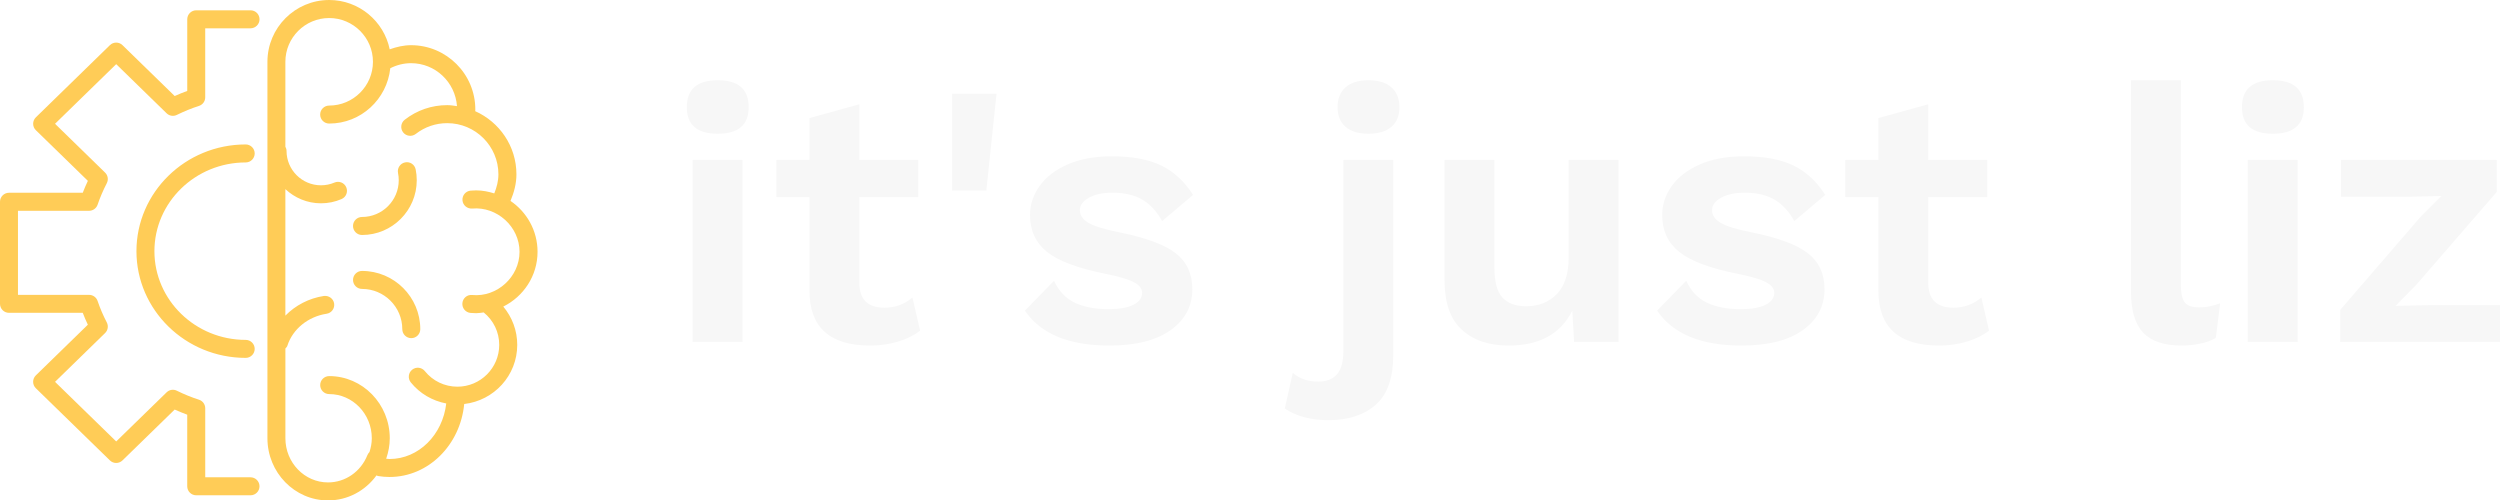 <svg viewBox="492 394.855 546 109.291" width="5000" height="1000.83" xmlns="http://www.w3.org/2000/svg" xmlns:xlink="http://www.w3.org/1999/xlink" preserveAspectRatio="none"><defs></defs><style>.aD6z1nYkhcolor {fill:#F7F7F7;fill-opacity:1;}.aLgOaV3zRcolors-0 {fill:#FFCC57;fill-opacity:1;}.aLgOaV3zRcolors-1 {fill:#EF802F;fill-opacity:1;}.aLgOaV3zRcolors-2 {fill:#DB5192;fill-opacity:1;}.aLgOaV3zRcolors-3 {fill:#161616;fill-opacity:1;}.aLgOaV3zRcolors-4 {fill:#F7F7F7;fill-opacity:1;}.aLgOaV3zRcolors-5 {fill:#EDF577;fill-opacity:1;}.aLgOaV3zRcolors-6 {fill:#C4C4C4;fill-opacity:1;}.aLgOaV3zRcolors-7 {fill:#555555;fill-opacity:1;}.icon3-str {stroke:#DB5192;stroke-opacity:1;}</style><defs>
      <filter
        x="492"
        y="394.855"
        width="546"
        height="109.291"
        id="global"
        filterUnits="userSpaceOnUse"
        primitiveUnits="userSpaceOnUse"
        color-interpolation-filters="sRGB">
        <feColorMatrix
                        type="matrix"
                        values="0.333 0.333 0.333 0 0 0.333 0.333 0.333 0 0 0.333 0.333 0.333 0 0 0 0 0 1 0"/><feColorMatrix
                        type="matrix"
                        values="-1 0 0 0 1 0 -1 0 0 1 0 0 -1 0 1 0 0 0 1 0"/>
      </filter></defs><g filter="url(#global)"><g opacity="1" transform="rotate(0 642 412.38)">
<svg width="396" height="74.24" x="642" y="412.38" version="1.1" preserveAspectRatio="none" viewBox="2.24 -28.76 199.28 37.36">
  <g transform="matrix(1 0 0 1 0 0)" class="aD6z1nYkhcolor"><path id="id-D6z1nYkh13" d="M5.64-22.88Q2.24-22.88 2.24-25.80L2.24-25.80Q2.24-28.76 5.64-28.76L5.64-28.76Q9.04-28.76 9.04-25.80L9.04-25.80Q9.04-22.88 5.64-22.88L5.64-22.88ZM8.36-20L8.36 0L2.88 0L2.88-20L8.36-20Z M27.04-4.88L27.88-1.24Q26.92-0.48 25.46-0.04Q24 0.40 22.40 0.40L22.40 0.40Q15.72 0.40 15.72-5.64L15.72-5.64L15.72-15.92L12.08-15.92L12.08-20L15.72-20L15.72-24.60L21.20-26.12L21.20-20L27.68-20L27.68-15.92L21.20-15.92L21.20-6.52Q21.20-3.76 23.96-3.76L23.96-3.76Q25.72-3.76 27.04-4.88L27.04-4.88Z M36.28-27.28L35.16-16.64L31.40-16.64L31.40-27.28L36.28-27.28Z M48.68 0.40Q42 0.40 39.40-3.44L39.40-3.44L42.60-6.72Q43.40-5 44.90-4.30Q46.40-3.60 48.60-3.60L48.60-3.60Q50.36-3.60 51.32-4.08Q52.28-4.56 52.28-5.40L52.28-5.40Q52.28-6.08 51.38-6.56Q50.48-7.04 48.28-7.48L48.28-7.48Q43.68-8.40 41.82-9.90Q39.96-11.40 39.96-13.96L39.96-13.96Q39.96-15.64 41-17.12Q42.04-18.60 44.08-19.50Q46.12-20.40 48.96-20.40L48.96-20.40Q52.32-20.40 54.40-19.38Q56.48-18.36 57.88-16.16L57.88-16.16L54.48-13.28Q53.60-14.88 52.30-15.64Q51-16.40 49.04-16.40L49.04-16.40Q47.40-16.40 46.42-15.84Q45.44-15.28 45.44-14.48L45.44-14.48Q45.44-13.64 46.40-13.08Q47.36-12.52 49.80-12.04L49.80-12.04Q54.16-11.16 55.98-9.74Q57.80-8.32 57.80-5.80L57.80-5.80Q57.80-3 55.42-1.30Q53.04 0.40 48.68 0.40L48.68 0.40Z M77.16-28.76Q78.80-28.76 79.68-27.98Q80.56-27.20 80.56-25.80L80.56-25.80Q80.56-24.40 79.68-23.64Q78.80-22.88 77.16-22.88L77.16-22.88Q75.52-22.88 74.64-23.64Q73.76-24.40 73.76-25.80L73.76-25.80Q73.76-27.20 74.64-27.98Q75.52-28.76 77.16-28.76L77.16-28.76ZM79.88-20L79.88 1.48Q79.88 5.20 77.96 6.90Q76.04 8.60 72.76 8.60L72.76 8.60Q69.88 8.60 67.96 7.32L67.96 7.32L68.84 3.40Q69.92 4.36 71.64 4.36L71.64 4.36Q73 4.36 73.70 3.56Q74.40 2.76 74.40 0.96L74.40 0.96L74.40-20L79.88-20Z M99.16-20L104.64-20L104.64 0L99.76 0L99.56-3.44Q97.64 0.40 92.56 0.40L92.56 0.40Q89.32 0.40 87.42-1.34Q85.52-3.08 85.52-6.76L85.52-6.76L85.52-20L91.00-20L91.00-8.16Q91.00-5.84 91.88-4.88Q92.76-3.92 94.48-3.92L94.48-3.92Q96.56-3.92 97.86-5.26Q99.16-6.60 99.16-9.28L99.16-9.28L99.16-20Z M118.16 0.40Q111.48 0.40 108.88-3.44L108.88-3.44L112.08-6.72Q112.88-5 114.38-4.30Q115.88-3.60 118.08-3.60L118.08-3.60Q119.84-3.60 120.80-4.08Q121.76-4.56 121.76-5.40L121.76-5.40Q121.76-6.08 120.86-6.56Q119.96-7.04 117.76-7.48L117.76-7.48Q113.16-8.40 111.30-9.90Q109.44-11.40 109.44-13.96L109.44-13.96Q109.44-15.64 110.48-17.12Q111.52-18.60 113.56-19.50Q115.60-20.40 118.44-20.40L118.44-20.40Q121.80-20.40 123.88-19.38Q125.96-18.36 127.36-16.16L127.36-16.16L123.96-13.28Q123.08-14.88 121.78-15.64Q120.48-16.40 118.52-16.40L118.52-16.40Q116.88-16.40 115.90-15.84Q114.92-15.28 114.92-14.48L114.92-14.48Q114.92-13.64 115.88-13.08Q116.84-12.52 119.28-12.04L119.28-12.04Q123.64-11.16 125.46-9.74Q127.28-8.32 127.28-5.80L127.28-5.80Q127.28-3 124.90-1.30Q122.52 0.40 118.16 0.40L118.16 0.40Z M144.52-4.88L145.36-1.24Q144.40-0.48 142.94-0.04Q141.48 0.40 139.88 0.40L139.88 0.40Q133.20 0.40 133.20-5.64L133.20-5.64L133.20-15.92L129.56-15.92L129.56-20L133.20-20L133.20-24.60L138.68-26.12L138.68-20L145.16-20L145.16-15.92L138.68-15.92L138.68-6.52Q138.68-3.76 141.44-3.76L141.44-3.76Q143.20-3.76 144.52-4.88L144.52-4.88Z M166.44-28.76L166.44-6.36Q166.44-4.92 166.86-4.36Q167.28-3.80 168.40-3.80L168.40-3.80Q169.08-3.80 169.58-3.90Q170.08-4 170.76-4.24L170.76-4.24L170.28-0.44Q169.64-0.04 168.60 0.18Q167.56 0.40 166.56 0.40L166.56 0.40Q163.64 0.40 162.30-1.02Q160.96-2.44 160.96-5.56L160.96-5.56L160.96-28.76L166.44-28.76Z M176.56-22.88Q173.16-22.88 173.16-25.80L173.16-25.80Q173.16-28.76 176.56-28.76L176.56-28.76Q179.96-28.76 179.96-25.80L179.96-25.80Q179.96-22.88 176.56-22.88L176.56-22.88ZM179.28-20L179.28 0L173.80 0L173.80-20L179.28-20Z M183.96 0L183.96-3.52L192.80-13.76L195.08-16.04L191.76-15.96L184.04-15.96L184.04-20L201.16-20L201.16-16.48L192.32-6.28L190.04-3.96L193.72-4.04L201.52-4.04L201.52 0L183.96 0Z"/></g>
</svg>
</g><g opacity="1" transform="rotate(0 492 394.855)">
<svg width="117.4" height="109.291" x="492" y="394.855" version="1.1" preserveAspectRatio="none" viewBox="0.049 0.874 23.902 22.251">
  <g transform="matrix(1 0 0 1 0 0)" class="aLgOaV3zRcolors-0"><g><path d="M11.589,1.732c0-0.221-0.179-0.4-0.4-0.4H8.775c-0.221,0-0.4,0.18-0.4,0.4v3.185C8.19,4.984,8.004,5.06,7.817,5.144   L5.495,2.882c-0.155-0.152-0.403-0.152-0.559,0l-3.293,3.21C1.566,6.167,1.523,6.271,1.523,6.378c0,0.108,0.043,0.211,0.121,0.286   l2.312,2.252C3.872,9.092,3.796,9.269,3.729,9.445h-3.28c-0.221,0-0.4,0.18-0.4,0.4v4.539c0,0.221,0.179,0.4,0.4,0.4h3.28   c0.067,0.176,0.143,0.353,0.226,0.528l-2.312,2.253c-0.077,0.075-0.121,0.179-0.121,0.286s0.043,0.211,0.121,0.286l3.293,3.209   c0.155,0.152,0.403,0.152,0.559,0l2.321-2.261c0.186,0.083,0.372,0.159,0.558,0.228v3.184c0,0.221,0.179,0.4,0.4,0.4h2.414   c0.221,0,0.4-0.18,0.4-0.4s-0.179-0.4-0.4-0.4H9.175v-3.069c0-0.174-0.112-0.328-0.278-0.381c-0.327-0.104-0.658-0.239-0.983-0.399   C7.762,18.17,7.579,18.2,7.457,18.32l-2.241,2.183l-2.72-2.65l2.226-2.17c0.126-0.123,0.157-0.314,0.076-0.471   c-0.165-0.316-0.302-0.638-0.409-0.955c-0.055-0.162-0.207-0.272-0.379-0.272H0.848v-3.738H4.01c0.171,0,0.324-0.109,0.379-0.272   c0.107-0.316,0.245-0.638,0.409-0.956c0.081-0.156,0.05-0.347-0.076-0.47L2.496,6.378l2.72-2.651l2.241,2.184   C7.579,6.03,7.762,6.059,7.913,5.983c0.331-0.162,0.662-0.297,0.982-0.399c0.166-0.053,0.279-0.207,0.279-0.381v-3.07h2.014   C11.409,2.132,11.589,1.953,11.589,1.732z"></path><path d="M10.974,8.097c0.221,0,0.4-0.18,0.4-0.4s-0.179-0.4-0.4-0.4c-2.679,0-4.858,2.129-4.858,4.745s2.179,4.745,4.858,4.745   c0.221,0,0.4-0.18,0.4-0.4s-0.179-0.4-0.4-0.4c-2.238,0-4.059-1.77-4.059-3.944S8.737,8.097,10.974,8.097z"></path><path d="M23.951,12.07c0-0.94-0.478-1.77-1.203-2.262c0.157-0.375,0.264-0.77,0.264-1.181c0-1.253-0.755-2.329-1.832-2.809   c0.001-0.026,0.004-0.051,0.004-0.077c0-1.576-1.282-2.858-2.858-2.858c-0.327,0-0.644,0.076-0.949,0.184   c-0.257-1.25-1.365-2.193-2.69-2.193c-1.515,0-2.747,1.232-2.747,2.747v16.739c0,1.524,1.209,2.765,2.695,2.765   c0.867,0,1.653-0.424,2.154-1.112c0.026,0.01,0.049,0.025,0.078,0.029c0.164,0.027,0.332,0.041,0.503,0.041   c1.733,0,3.146-1.428,3.32-3.245c1.324-0.152,2.358-1.266,2.358-2.63c0-0.633-0.224-1.228-0.621-1.702   C23.326,14.06,23.951,13.14,23.951,12.07z M21.046,13.991c-0.226-0.024-0.416,0.141-0.437,0.36c-0.021,0.22,0.14,0.415,0.359,0.437   c0.083,0.008,0.167,0.012,0.253,0.012c0.115,0,0.224-0.02,0.335-0.034c0.438,0.355,0.691,0.878,0.691,1.443   c0,1.025-0.834,1.859-1.86,1.859c-0.566,0-1.094-0.253-1.449-0.694c-0.139-0.172-0.39-0.2-0.563-0.061   c-0.172,0.139-0.199,0.391-0.061,0.563c0.402,0.499,0.961,0.821,1.577,0.938c-0.157,1.388-1.222,2.47-2.523,2.47   c-0.05,0-0.099-0.009-0.148-0.012c0.1-0.292,0.16-0.596,0.16-0.91c0-1.524-1.208-2.765-2.694-2.765c-0.221,0-0.4,0.18-0.4,0.4   s0.179,0.4,0.4,0.4c1.044,0,1.895,0.881,1.895,1.964c0,0.212-0.04,0.416-0.103,0.613c-0.038,0.038-0.07,0.083-0.092,0.136   c-0.294,0.738-0.981,1.215-1.752,1.215c-1.045,0-1.895-0.881-1.895-1.964v-3.99c0.032-0.039,0.071-0.07,0.087-0.121   c0.234-0.74,0.92-1.299,1.745-1.425c0.219-0.033,0.369-0.237,0.335-0.456c-0.033-0.217-0.238-0.362-0.456-0.335   c-0.668,0.102-1.266,0.42-1.712,0.874V9.284c0.416,0.388,0.97,0.63,1.582,0.63c0.318,0,0.626-0.063,0.915-0.188   c0.203-0.087,0.297-0.321,0.21-0.524c-0.086-0.204-0.322-0.297-0.525-0.21c-0.188,0.08-0.391,0.121-0.6,0.121   c-0.843,0-1.53-0.686-1.53-1.529c0-0.069-0.022-0.13-0.052-0.187V3.622c0-1.073,0.874-1.946,1.947-1.946   c1.073,0,1.947,0.873,1.947,1.946s-0.874,1.946-1.947,1.946c-0.221,0-0.4,0.18-0.4,0.4s0.179,0.4,0.4,0.4   c1.416,0,2.572-1.082,2.718-2.46c0.284-0.144,0.601-0.225,0.922-0.225c1.085,0,1.966,0.845,2.044,1.91   c-0.143-0.02-0.285-0.044-0.434-0.044c-0.691,0-1.345,0.225-1.89,0.649c-0.174,0.136-0.206,0.387-0.07,0.562   c0.134,0.173,0.387,0.204,0.561,0.069c0.403-0.313,0.887-0.479,1.398-0.479c1.256,0,2.277,1.021,2.277,2.276   c0,0.295-0.075,0.579-0.184,0.848c-0.256-0.08-0.524-0.135-0.806-0.135c-0.082,0-0.163,0.004-0.243,0.011   c-0.22,0.019-0.384,0.212-0.365,0.433c0.018,0.22,0.212,0.379,0.432,0.364c1.096-0.098,2.104,0.799,2.105,1.922   C23.151,13.192,22.143,14.097,21.046,13.991z"></path><path d="M16.146,11.323c1.342,0,2.434-1.093,2.434-2.435c0-0.165-0.016-0.325-0.048-0.48c-0.044-0.217-0.253-0.359-0.472-0.313   c-0.216,0.044-0.356,0.255-0.313,0.471c0.021,0.104,0.032,0.212,0.032,0.322c0,0.901-0.733,1.634-1.634,1.634   c-0.221,0-0.4,0.18-0.4,0.4S15.925,11.323,16.146,11.323z"></path><path d="M16.146,12.921c-0.221,0-0.4,0.18-0.4,0.4s0.179,0.4,0.4,0.4c0.987,0,1.791,0.803,1.791,1.789c0,0.221,0.179,0.4,0.4,0.4   s0.4-0.18,0.4-0.4C18.736,14.083,17.574,12.921,16.146,12.921z"></path></g></g>
</svg>
</g></g></svg>